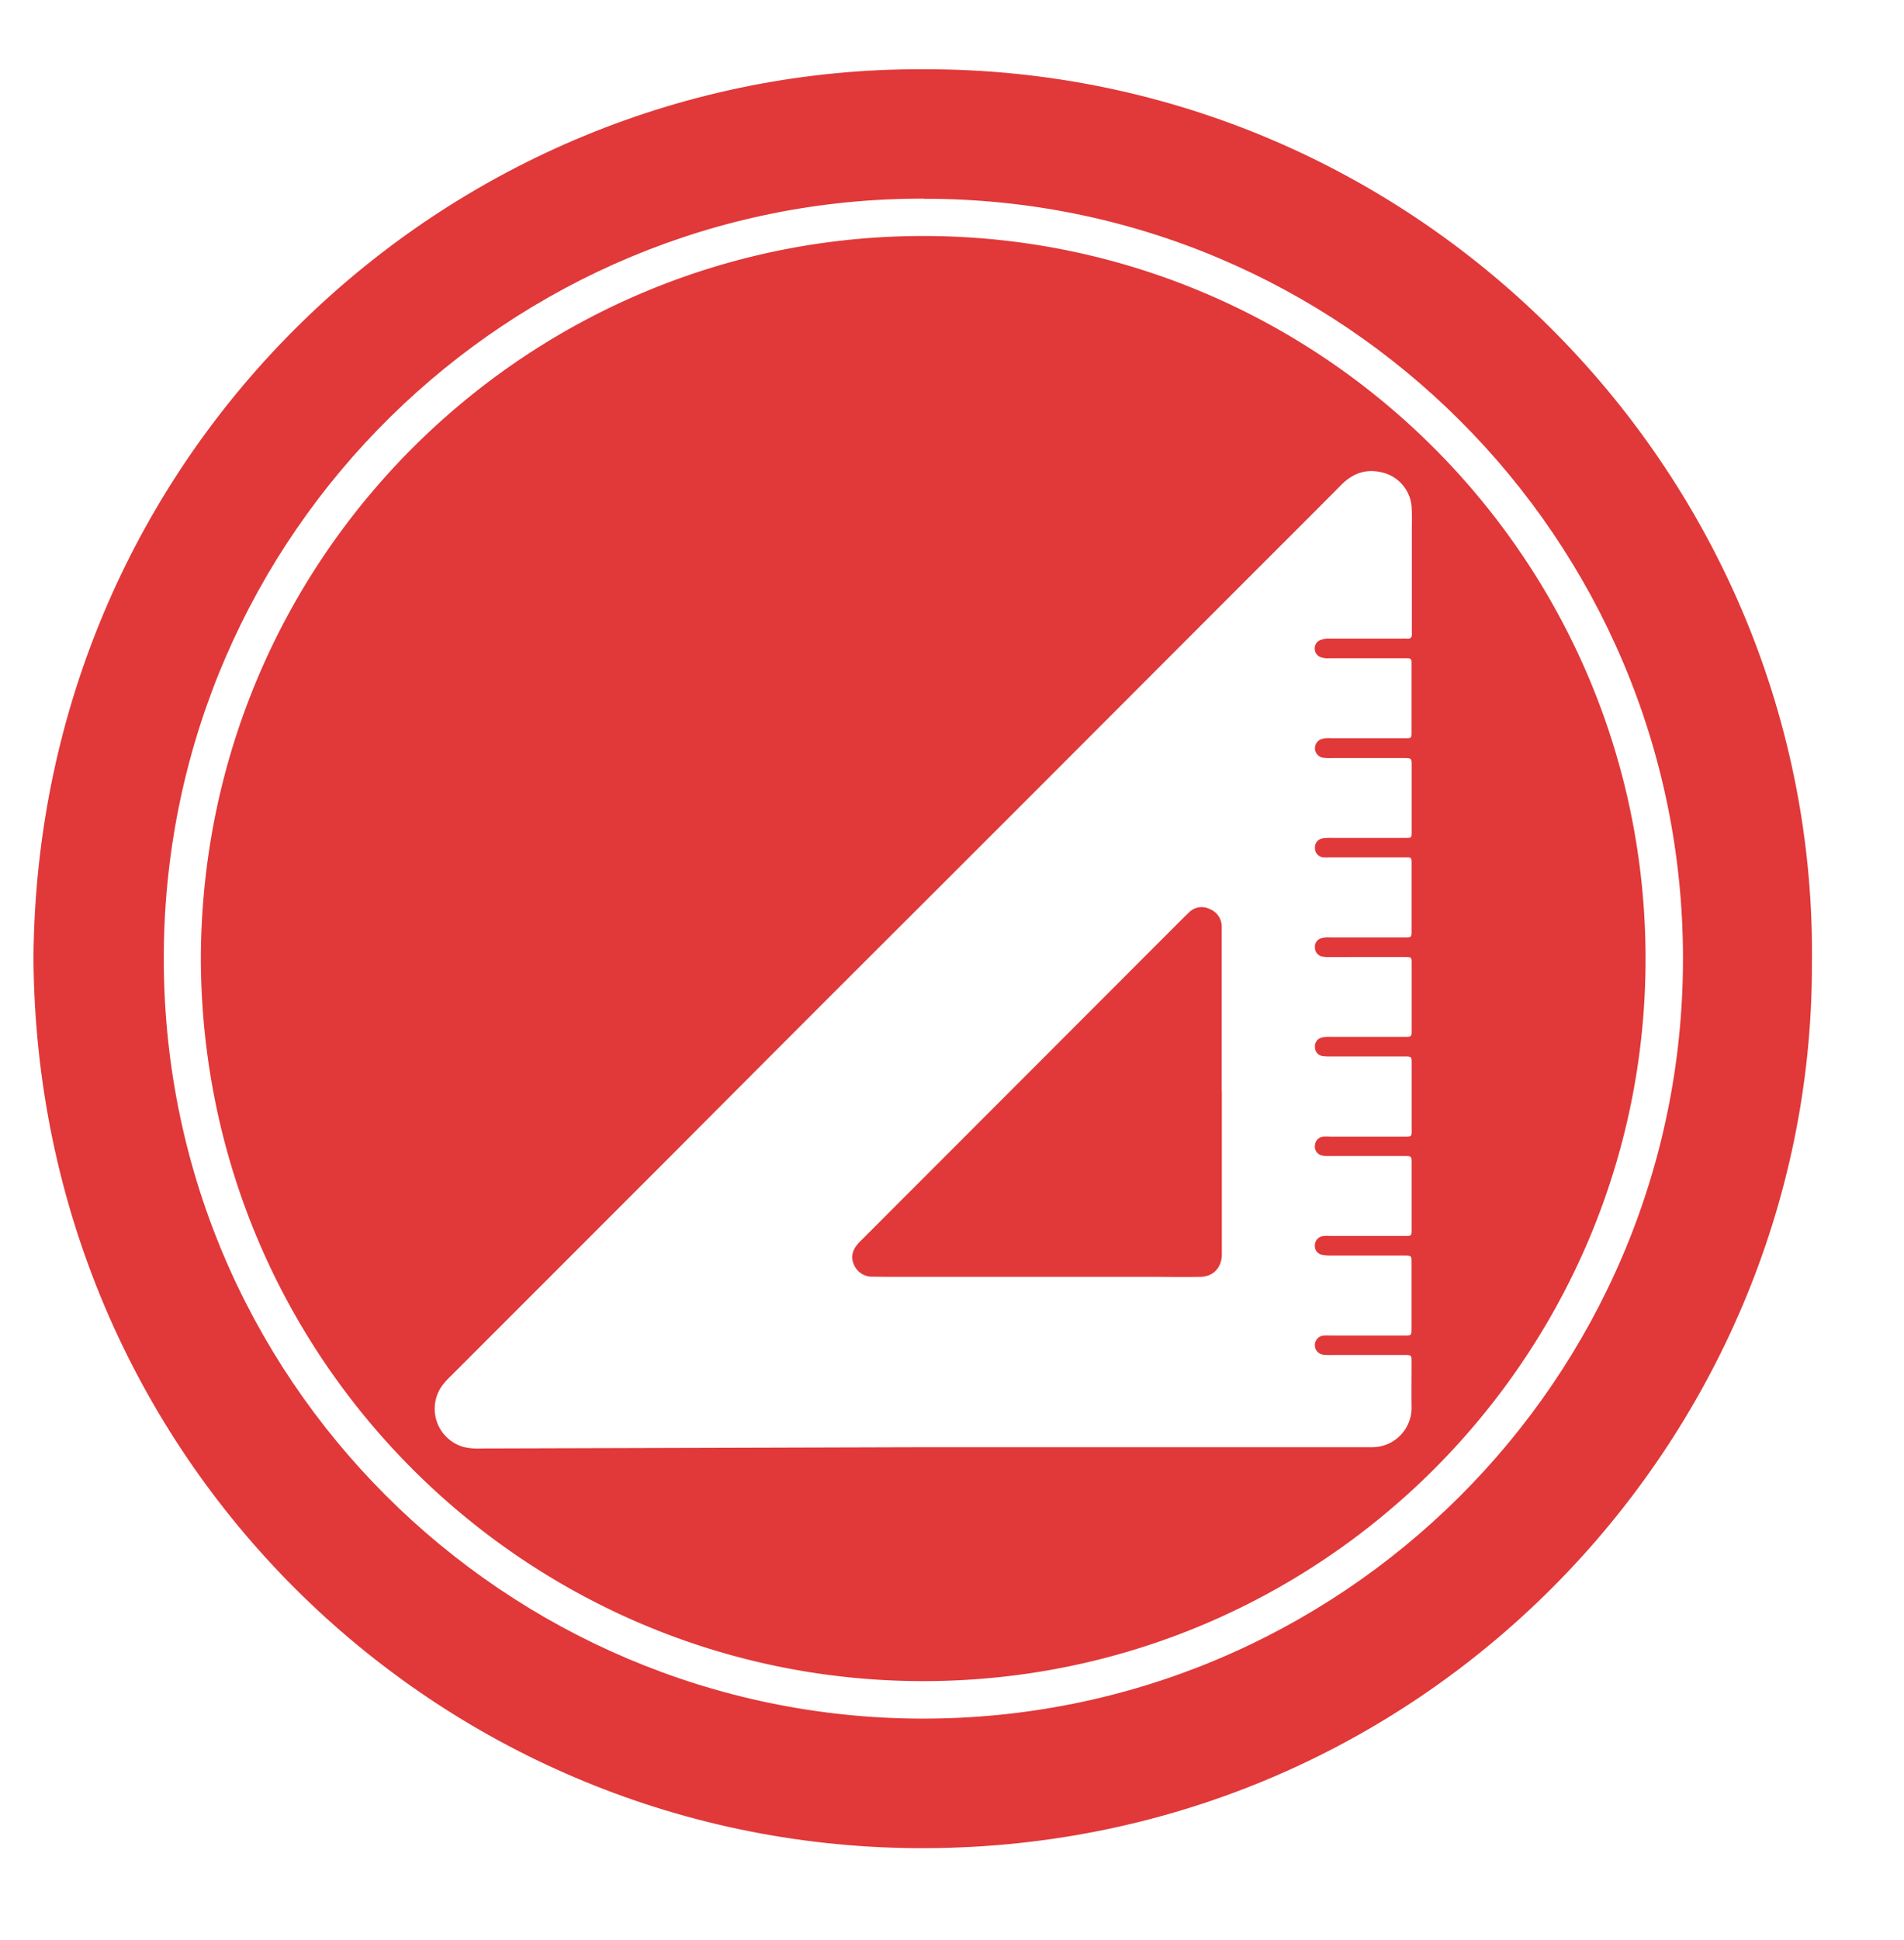 <svg id="Capa_1" data-name="Capa 1" xmlns="http://www.w3.org/2000/svg" viewBox="0 0 559.31 569.53"><defs><style>.cls-1{opacity:0.85;}.cls-2{fill:#dc1516;}</style></defs><title>ICONOS GOOGLE</title><g class="cls-1"><path class="cls-2" d="M271.34,20.33c146-.3,262.93,120,260.92,263.14,0,139.61-114.75,260.51-263.76,259.16C128,541.36,10.68,428.08,9.83,281.11,11.09,132,131.76,19.68,271.34,20.33Zm0,38C150,58,49.08,156,48.12,279.6c-1,125.66,100.73,224.53,222.17,225,123.23.48,224.07-99.4,224.1-223.08S393.94,58.13,271.36,58.37Z"/><path class="cls-2" d="M59,281.47C59.33,162.82,155.52,69.2,271.39,69.29c116.93.1,212,95.13,212,212.23,0,117.3-95.59,212.45-212.9,212.07C155.15,493.22,59.36,399.89,59,281.47Zm212,143.44h132a11.55,11.55,0,0,0,11.65-11.77c-.07-4.4,0-8.8,0-13.2,0-2.08,0-2.1-2.12-2.1H391a13.72,13.72,0,0,1-2.16-.07,2.83,2.83,0,0,1,.18-5.65c.71-.07,1.44,0,2.16,0q10.68,0,21.36,0c2.07,0,2.1,0,2.1-2.14q0-9.6,0-19.2c0-2.13,0-2.14-2.29-2.14H391.23a12.25,12.25,0,0,1-2.62-.18,2.6,2.6,0,0,1-2.36-2.83,2.75,2.75,0,0,1,2.78-2.73c.71-.07,1.44,0,2.16,0h21.36c2.1,0,2.12,0,2.12-2.07q0-9.6,0-19.2c0-2.19,0-2.21-2.24-2.21H390.59a9.75,9.75,0,0,1-2.15-.13,2.67,2.67,0,0,1-2.17-3,2.73,2.73,0,0,1,2.41-2.57,13.31,13.31,0,0,1,1.92,0h22.08c2,0,2,0,2-1.95q0-9.72,0-19.44c0-2.14,0-2.15-2.28-2.15h-21.6a12.15,12.15,0,0,1-2.15-.09,2.63,2.63,0,0,1-2.38-2.58,2.69,2.69,0,0,1,2.27-2.94,11.47,11.47,0,0,1,2.39-.14h21.6c2.12,0,2.15,0,2.15-2q0-9.72,0-19.44c0-1.93,0-2-2-2H390.84a12,12,0,0,1-2.39-.12,2.72,2.72,0,0,1-2.19-2.77,2.57,2.57,0,0,1,2-2.66,7.06,7.06,0,0,1,2.38-.2h21.84c2.15,0,2.18,0,2.18-2q0-9.84,0-19.68c0-1.8,0-1.83-1.87-1.83q-11,0-22.08,0a14.1,14.1,0,0,1-1.92,0,2.69,2.69,0,0,1-2.51-2.72,2.66,2.66,0,0,1,2.34-2.87,17.41,17.41,0,0,1,2.87-.12c7.12,0,14.24,0,21.36,0,1.8,0,1.83,0,1.83-1.86q0-9.6,0-19.2c0-2.37,0-2.38-2.32-2.38H391a14.23,14.23,0,0,1-2.39-.11,2.84,2.84,0,0,1-.29-5.52,8,8,0,0,1,2.62-.2c7.28,0,14.56,0,21.84,0,1.82,0,1.86,0,1.86-1.86,0-6.56,0-13.12,0-19.68,0-.24,0-.48,0-.72.06-1-.45-1.27-1.32-1.22-.56,0-1.12,0-1.68,0H390.52a6,6,0,0,1-2.59-.33,2.63,2.63,0,0,1-1.71-2.63,2.54,2.54,0,0,1,1.68-2.39,6.38,6.38,0,0,1,2.82-.42H411.6a15.22,15.22,0,0,1,1.68,0c1.23.14,1.54-.5,1.46-1.57,0-.56,0-1.12,0-1.68q0-14.4,0-28.8c0-2.16.06-4.32-.06-6.48a11.25,11.25,0,0,0-7.73-10c-5-1.55-9.23-.35-12.92,3.37-9.07,9.15-18.2,18.22-27.31,27.33q-29.43,29.45-58.86,58.91-31,31-62,61.92-24.18,24.19-48.32,48.41-32.49,32.5-65,65a28.07,28.07,0,0,0-2.29,2.45,11.64,11.64,0,0,0,6,18.5,19.1,19.1,0,0,0,5.24.42Z"/><path class="cls-2" d="M358.92,320.41q0,22.91,0,45.82c0,.8,0,1.6,0,2.4-.17,3.67-2.56,6.17-6.24,6.26-4.8.11-9.6,0-14.39,0H263.68c-2.4,0-4.8,0-7.2-.05a5.74,5.74,0,0,1-5.68-3.64c-1-2.33-.24-4.37,1.36-6.17.37-.42.78-.8,1.18-1.2l81.23-81.28,13.23-13.23c.45-.45.92-.89,1.39-1.33a5.21,5.21,0,0,1,6.17-1.08,5.51,5.51,0,0,1,3.52,5.25c0,2.72,0,5.44,0,8.16q0,20,0,40.06Z"/></g></svg>